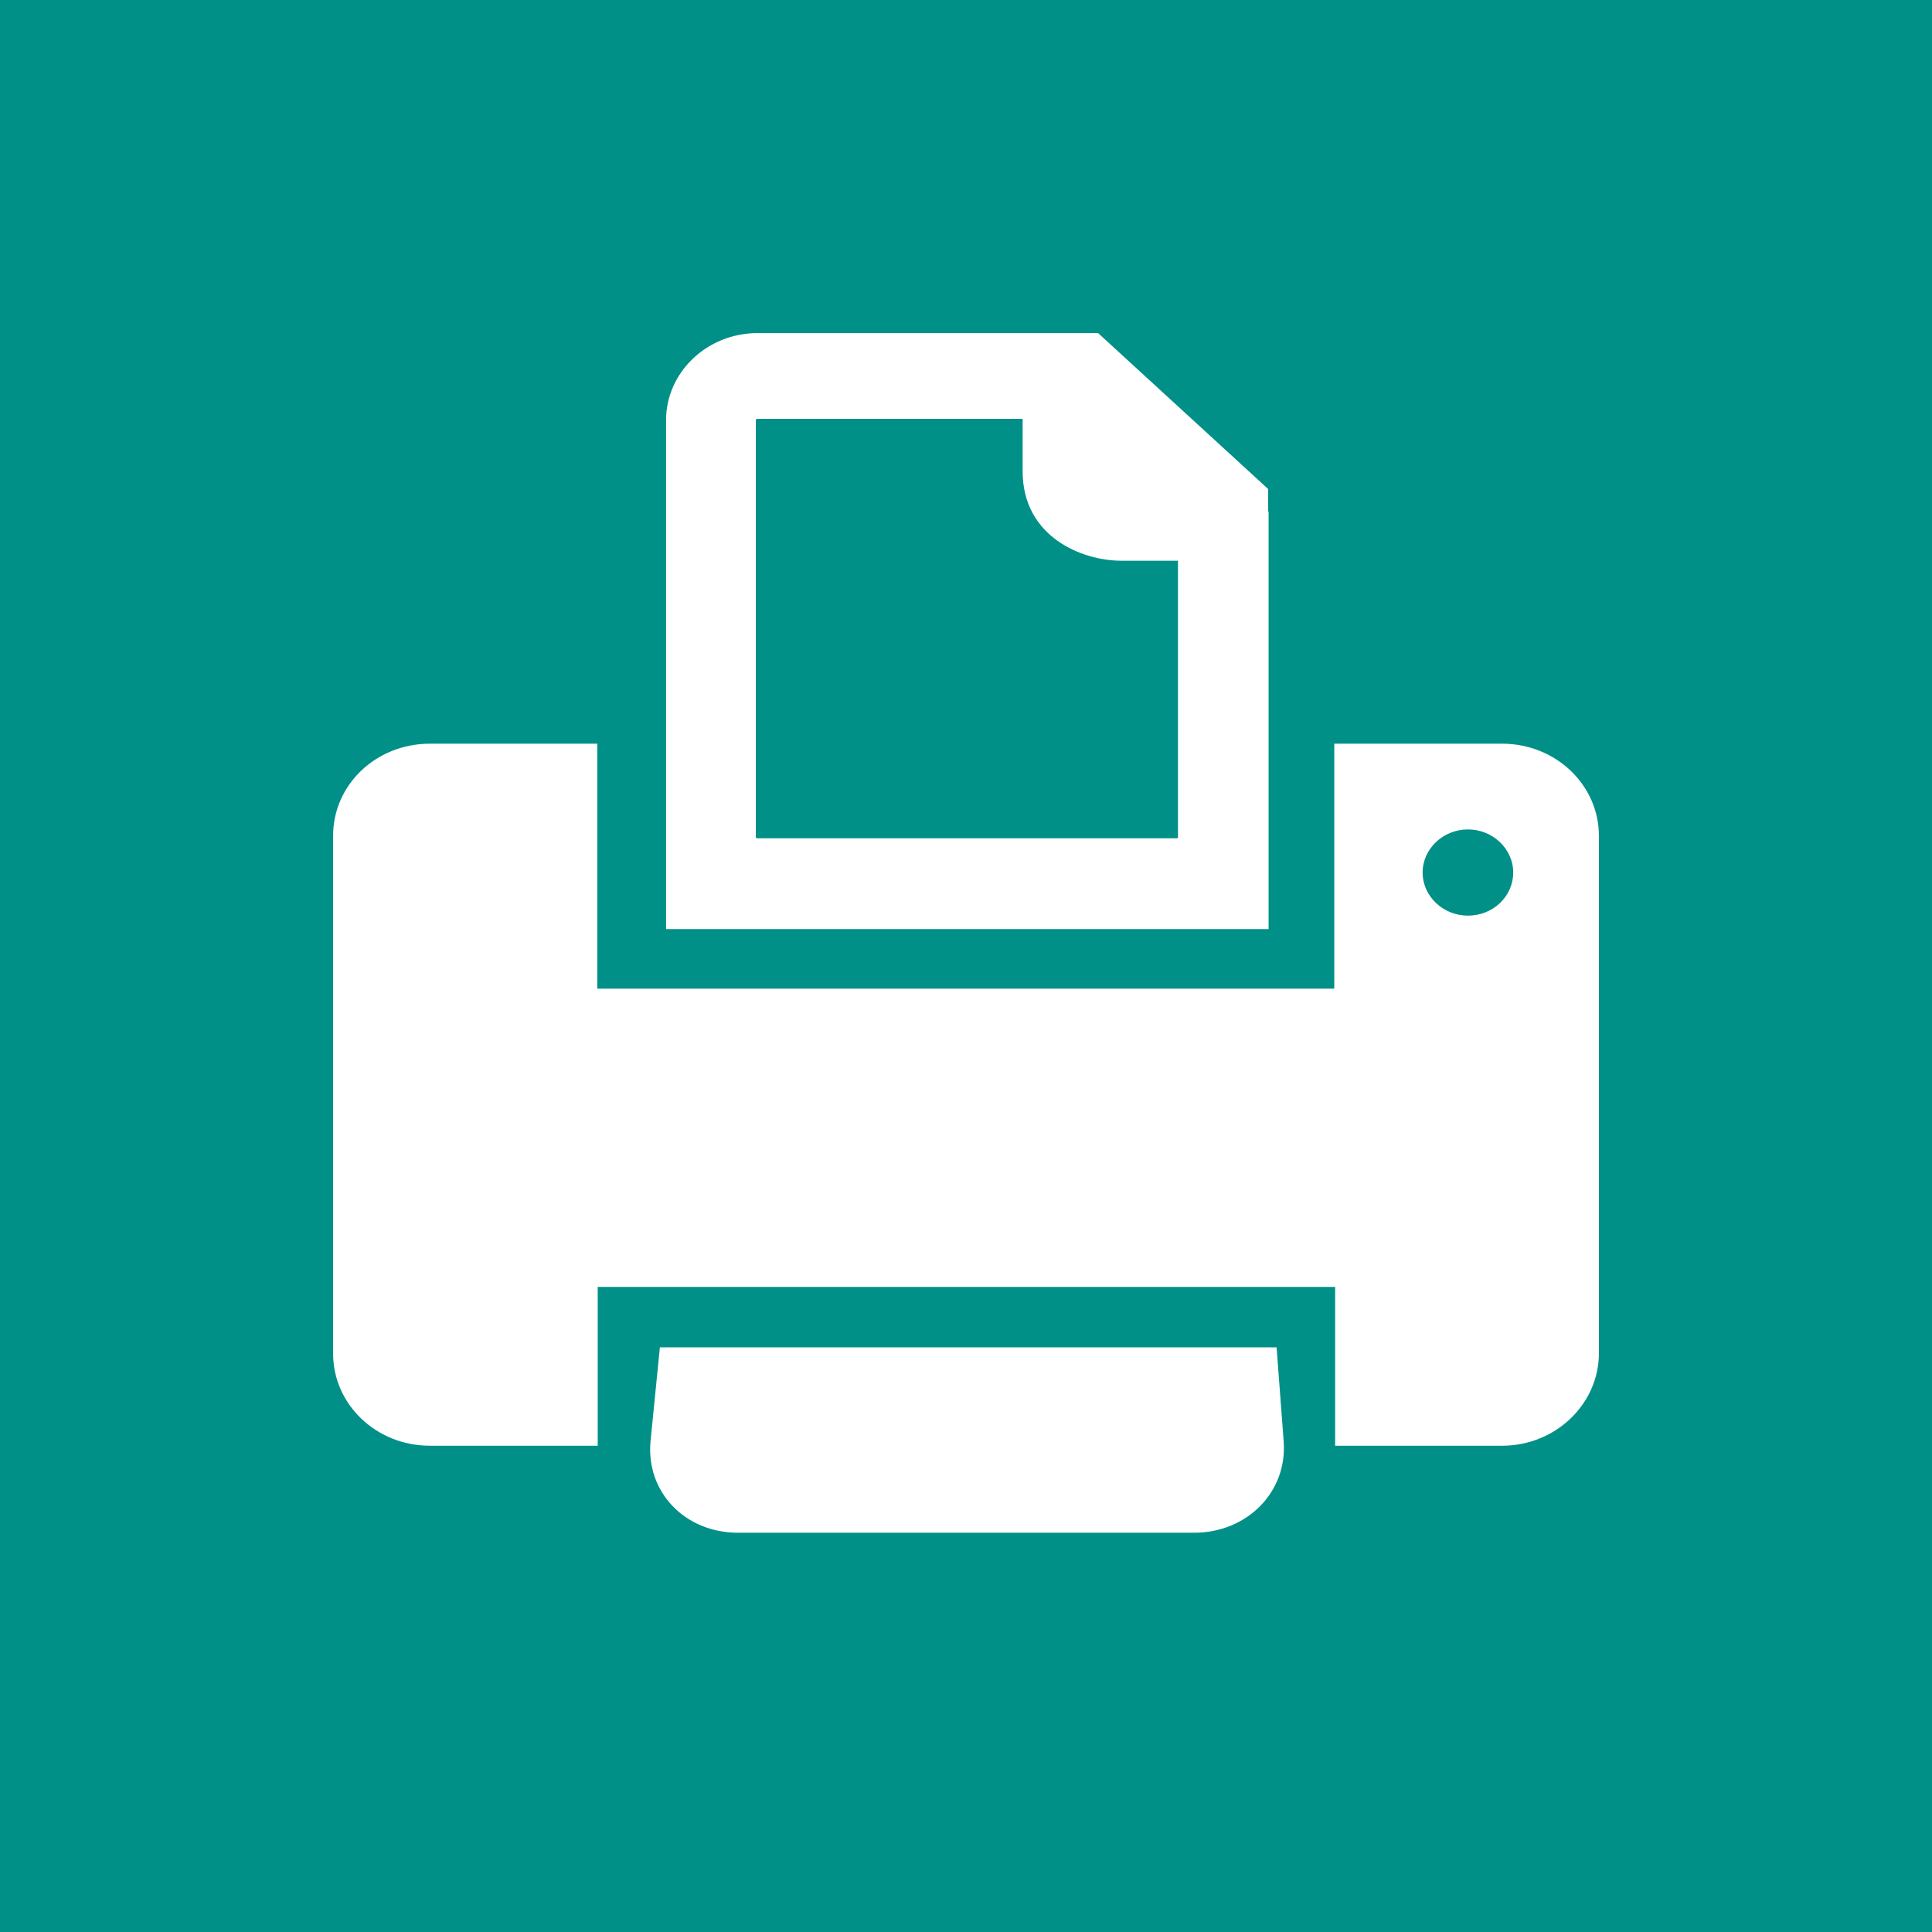 <svg width="29" height="29" viewBox="0 0 29 29" fill="none" xmlns="http://www.w3.org/2000/svg">
<rect width="29" height="29" fill="#009087"/>
<path d="M9.905 20.224L9.765 21.631C9.692 22.392 10.278 23.007 11.078 23.007H17.922C18.722 23.007 19.328 22.392 19.268 21.631L19.162 20.224H9.905Z" fill="white"/>
<path d="M24 20.312V12.545C24 11.784 23.354 11.163 22.547 11.163H20.028V14.84H8.965V11.163H6.453C5.646 11.163 5 11.778 5 12.545V20.318C5 21.079 5.646 21.701 6.453 21.701H8.972V19.317H20.041V21.701H22.561C23.354 21.694 24 21.073 24 20.312ZM22.034 13.744C21.661 13.744 21.354 13.452 21.354 13.097C21.354 12.742 21.661 12.45 22.034 12.45C22.407 12.45 22.714 12.742 22.714 13.097C22.714 13.452 22.414 13.744 22.034 13.744Z" fill="white"/>
<path d="M19.035 7.657V7.34L16.483 5H16.116H11.371C10.611 5 9.998 5.59 9.998 6.306V13.946H19.042V7.682C19.035 7.676 19.035 7.669 19.035 7.657ZM17.682 12.564C17.682 12.577 17.676 12.583 17.662 12.583H11.371C11.358 12.583 11.345 12.577 11.345 12.564V6.306C11.345 6.293 11.358 6.287 11.371 6.287H15.35V7.073C15.35 8.056 16.236 8.417 16.836 8.417H17.682V12.564Z" fill="white"/>
</svg>
